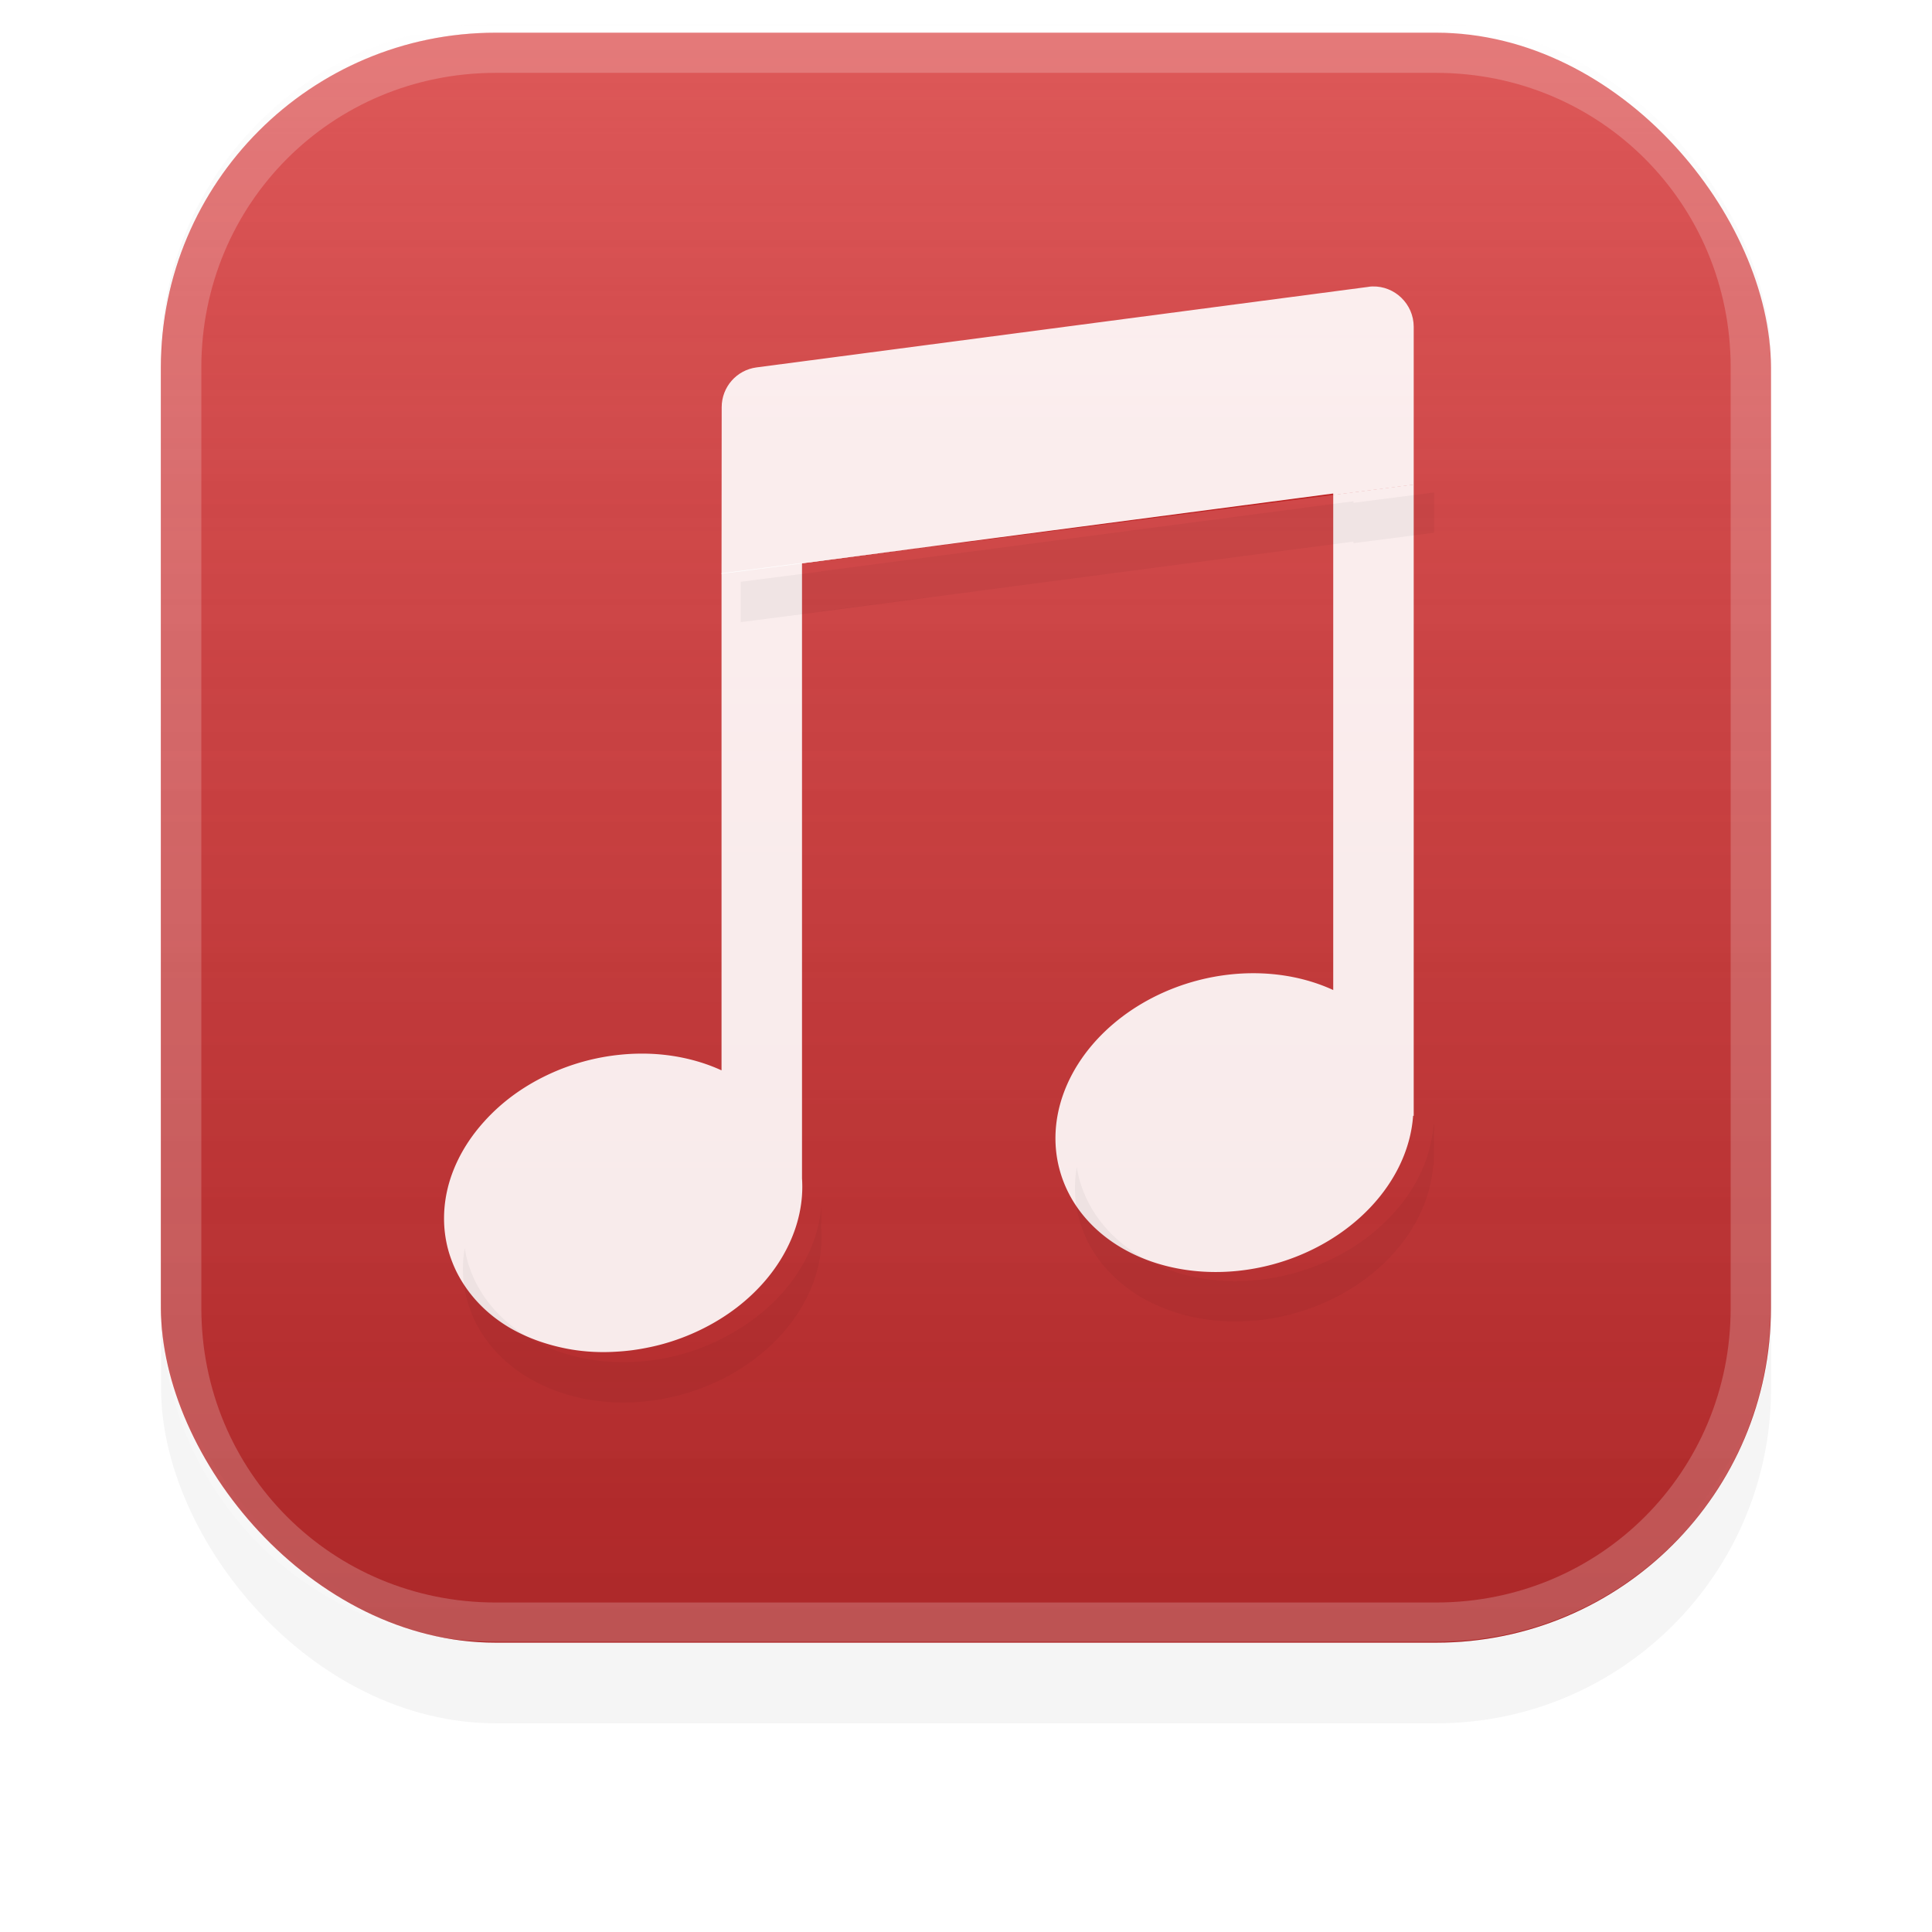 <?xml version="1.0" encoding="UTF-8" standalone="no"?>
<!-- Created with Inkscape (http://www.inkscape.org/) -->

<svg
   width="48"
   height="48"
   viewBox="0 0 12.7 12.7"
   version="1.1"
   id="svg39233"
   sodipodi:docname="org.inkscape.Rhythmbox.svg"
   inkscape:export-filename="/home/bokehlicia/.local/share/icons/Testeo/48x48/apps/google-chrome.png"
   inkscape:export-xdpi="96"
   inkscape:export-ydpi="96"
   inkscape:version="1.1 (c68e22c387, 2021-05-23)"
   xmlns:inkscape="http://www.inkscape.org/namespaces/inkscape"
   xmlns:sodipodi="http://sodipodi.sourceforge.net/DTD/sodipodi-0.dtd"
   xmlns:xlink="http://www.w3.org/1999/xlink"
   xmlns="http://www.w3.org/2000/svg"
   xmlns:svg="http://www.w3.org/2000/svg">
  <sodipodi:namedview
     id="namedview39235"
     pagecolor="#505050"
     bordercolor="#eeeeee"
     borderopacity="1"
     inkscape:pageshadow="0"
     inkscape:pageopacity="0"
     inkscape:pagecheckerboard="0"
     inkscape:document-units="mm"
     showgrid="false"
     units="px"
     inkscape:zoom="5.3664983"
     inkscape:cx="30.280453"
     inkscape:cy="10.900963"
     inkscape:window-width="1920"
     inkscape:window-height="1048"
     inkscape:window-x="0"
     inkscape:window-y="32"
     inkscape:window-maximized="1"
     inkscape:current-layer="layer1" />
  <defs
     id="defs39230">
    <filter
       style="color-interpolation-filters:sRGB"
       inkscape:label="Blur"
       id="filter33679-3"
       x="-0.002"
       y="-0.07"
       width="1.005"
       height="1.141">
      <feGaussianBlur
         stdDeviation="0.01 0.31"
         result="blur"
         id="feGaussianBlur33677-6" />
    </filter>
    <linearGradient
       inkscape:collect="always"
       xlink:href="#linearGradient2864"
       id="linearGradient23364"
       gradientUnits="userSpaceOnUse"
       gradientTransform="translate(-88.352,-41.533)"
       x1="6.42"
       y1="0.969"
       x2="6.42"
       y2="11.54" />
    <linearGradient
       inkscape:collect="always"
       id="linearGradient2864">
      <stop
         style="stop-color:#000000;stop-opacity:1"
         offset="0"
         id="stop2860" />
      <stop
         style="stop-color:#fefefe;stop-opacity:0"
         offset="1"
         id="stop2862" />
    </linearGradient>
    <linearGradient
       inkscape:collect="always"
       xlink:href="#linearGradient2084"
       id="linearGradient23362"
       gradientUnits="userSpaceOnUse"
       gradientTransform="translate(75.652,28.776)"
       x1="6.42"
       y1="0.969"
       x2="6.42"
       y2="11.54" />
    <linearGradient
       inkscape:collect="always"
       id="linearGradient2084">
      <stop
         style="stop-color:#ffffff;stop-opacity:1"
         offset="0"
         id="stop2080" />
      <stop
         style="stop-color:#000000;stop-opacity:0"
         offset="1"
         id="stop2082" />
    </linearGradient>
    <filter
       style="color-interpolation-filters:sRGB"
       inkscape:label="Blur"
       id="filter28088"
       x="-0.003"
       y="-0.103"
       width="1.005"
       height="1.207">
      <feGaussianBlur
         stdDeviation="0.01 0.21"
         result="blur"
         id="feGaussianBlur28086" />
    </filter>
    <filter
       style="color-interpolation-filters:sRGB"
       inkscape:label="Blur"
       id="filter28084"
       x="-0.006"
       y="-0.963"
       width="1.012"
       height="2.926">
      <feGaussianBlur
         stdDeviation="0.01 0.21"
         result="blur"
         id="feGaussianBlur28082" />
    </filter>
    <filter
       style="color-interpolation-filters:sRGB"
       inkscape:label="Blur"
       id="filter28022"
       x="-0.001"
       y="-0.157"
       width="1.003"
       height="1.313">
      <feGaussianBlur
         stdDeviation="0.01 0.21"
         result="blur"
         id="feGaussianBlur28020" />
    </filter>
  </defs>
  <g
     inkscape:label="Calque 1"
     inkscape:groupmode="layer"
     id="layer1">
    <g
       id="g29156"
       transform="translate(-75.652,-29.676)">
      <rect
         style="opacity:0.2;mix-blend-mode:overlay;fill:#000000;fill-opacity:1;stroke:none;stroke-width:0.55;stroke-linecap:square;filter:url(#filter33679-3)"
         id="rect23352"
         width="10.583"
         height="10.583"
         x="-31.628"
         y="-3.224"
         ry="2.2"
         rx="2.2"
         transform="rotate(180,27.833,18.89)" />
      <rect
         style="opacity:1;fill:#d63031;fill-opacity:1;stroke:none;stroke-width:0.55;stroke-linecap:square"
         id="rect23354"
         width="10.583"
         height="10.583"
         x="76.71"
         y="29.891"
         ry="2.2"
         rx="2.2" />
      <rect
         style="opacity:0.2;mix-blend-mode:overlay;fill:url(#linearGradient23364);fill-opacity:1;stroke:none;stroke-width:0.55;stroke-linecap:square"
         id="rect23356"
         width="10.583"
         height="10.583"
         x="-87.294"
         y="-40.474"
         ry="2.2"
         rx="2.2"
         transform="scale(-1)" />
      <rect
         style="opacity:0.2;mix-blend-mode:overlay;fill:url(#linearGradient23362);fill-opacity:1;stroke:none;stroke-width:0.55;stroke-linecap:square"
         id="rect23358"
         width="10.583"
         height="10.583"
         x="76.71"
         y="29.835"
         ry="2.2"
         rx="2.2" />
      <path
         id="path23360"
         style="color:#000000;opacity:0.2;mix-blend-mode:soft-light;fill:#ffffff;stroke-width:1;stroke-linecap:square;-inkscape-stroke:none"
         d="m 78.91,29.891 c -0.038,0 -0.076,0.001 -0.114,0.003 -0.038,0.002 -0.075,0.004 -0.112,0.008 -0.037,0.004 -0.074,0.008 -0.11,0.014 -0.036,0.006 -0.073,0.012 -0.109,0.019 -0.036,0.007 -0.072,0.016 -0.107,0.025 -0.035,0.009 -0.07,0.019 -0.104,0.029 -0.035,0.011 -0.069,0.022 -0.102,0.035 -0.034,0.012 -0.067,0.025 -0.1,0.039 -0.033,0.014 -0.065,0.029 -0.097,0.044 -0.032,0.015 -0.064,0.031 -0.095,0.048 -0.031,0.017 -0.062,0.035 -0.092,0.053 -0.03,0.018 -0.06,0.037 -0.089,0.057 -0.029,0.02 -0.058,0.04 -0.086,0.061 -0.028,0.021 -0.056,0.043 -0.083,0.065 -0.027,0.022 -0.054,0.046 -0.08,0.069 -0.026,0.024 -0.052,0.047 -0.076,0.072 -0.025,0.025 -0.049,0.05 -0.072,0.076 -0.024,0.026 -0.047,0.052 -0.069,0.08 -0.022,0.027 -0.044,0.055 -0.065,0.083 -0.021,0.028 -0.042,0.057 -0.061,0.086 -0.02,0.029 -0.038,0.059 -0.057,0.089 -0.018,0.03 -0.036,0.061 -0.053,0.092 -0.017,0.031 -0.033,0.063 -0.049,0.095 -0.015,0.032 -0.03,0.064 -0.044,0.097 -0.014,0.033 -0.027,0.067 -0.039,0.1 -0.012,0.034 -0.024,0.068 -0.035,0.102 -0.011,0.034 -0.02,0.069 -0.029,0.104 -0.009,0.035 -0.018,0.071 -0.025,0.107 -0.007,0.036 -0.014,0.072 -0.019,0.109 -0.006,0.036 -0.01,0.073 -0.014,0.11 -0.004,0.037 -0.006,0.075 -0.008,0.112 -0.002,0.038 -0.003,0.076 -0.003,0.114 v 6.183 c 0,0.038 10e-4,0.076 0.003,0.114 0.002,0.038 0.004,0.075 0.008,0.112 0.004,0.037 0.008,0.074 0.014,0.11 0.006,0.036 0.012,0.073 0.019,0.109 0.007,0.036 0.016,0.072 0.025,0.107 0.009,0.035 0.019,0.07 0.029,0.104 0.011,0.034 0.022,0.069 0.035,0.102 0.012,0.034 0.025,0.067 0.039,0.1 0.014,0.033 0.029,0.065 0.044,0.097 0.015,0.032 0.032,0.064 0.049,0.095 0.017,0.031 0.034,0.062 0.053,0.092 0.018,0.03 0.037,0.06 0.057,0.089 0.02,0.029 0.04,0.058 0.061,0.086 0.021,0.028 0.043,0.056 0.065,0.083 0.022,0.027 0.046,0.054 0.069,0.08 0.024,0.026 0.048,0.052 0.072,0.076 0.025,0.025 0.051,0.049 0.076,0.072 0.026,0.024 0.053,0.047 0.08,0.069 0.027,0.022 0.054,0.044 0.083,0.065 0.028,0.021 0.057,0.042 0.086,0.061 0.029,0.02 0.059,0.039 0.089,0.057 0.03,0.018 0.061,0.036 0.092,0.053 0.031,0.017 0.063,0.033 0.095,0.048 0.032,0.015 0.064,0.03 0.097,0.044 0.033,0.014 0.067,0.027 0.1,0.039 0.034,0.012 0.068,0.024 0.102,0.035 0.035,0.011 0.069,0.02 0.104,0.029 0.035,0.009 0.071,0.018 0.107,0.025 0.036,0.007 0.072,0.014 0.109,0.019 0.036,0.005 0.073,0.01 0.11,0.014 0.037,0.004 0.074,0.006 0.112,0.008 0.038,0.002 0.076,0.003 0.114,0.003 h 6.183 c 0.038,0 0.076,-0.001 0.114,-0.003 0.038,-0.002 0.075,-0.004 0.112,-0.008 0.037,-0.004 0.074,-0.008 0.11,-0.014 0.036,-0.005 0.073,-0.012 0.109,-0.019 0.036,-0.007 0.072,-0.016 0.107,-0.025 0.035,-0.009 0.07,-0.019 0.104,-0.029 0.035,-0.011 0.069,-0.022 0.102,-0.035 0.034,-0.012 0.067,-0.025 0.1,-0.039 0.033,-0.014 0.065,-0.029 0.097,-0.044 0.032,-0.015 0.064,-0.031 0.095,-0.048 0.031,-0.017 0.062,-0.035 0.092,-0.053 0.03,-0.018 0.06,-0.037 0.089,-0.057 0.029,-0.02 0.058,-0.04 0.086,-0.061 0.028,-0.021 0.056,-0.043 0.083,-0.065 0.027,-0.022 0.054,-0.046 0.08,-0.069 0.026,-0.024 0.052,-0.047 0.076,-0.072 0.025,-0.025 0.049,-0.05 0.073,-0.076 0.024,-0.026 0.046,-0.052 0.069,-0.08 0.022,-0.027 0.044,-0.055 0.065,-0.083 0.021,-0.028 0.042,-0.057 0.061,-0.086 0.02,-0.029 0.038,-0.059 0.057,-0.089 0.018,-0.03 0.036,-0.061 0.053,-0.092 0.017,-0.031 0.033,-0.063 0.048,-0.095 0.015,-0.032 0.031,-0.064 0.044,-0.097 0.014,-0.033 0.027,-0.067 0.039,-0.1 0.012,-0.034 0.023,-0.068 0.034,-0.102 0.011,-0.034 0.021,-0.069 0.03,-0.104 0.009,-0.035 0.017,-0.071 0.024,-0.107 0.007,-0.036 0.014,-0.072 0.019,-0.109 0.006,-0.036 0.01,-0.073 0.014,-0.11 0.004,-0.037 0.007,-0.075 0.009,-0.112 0.002,-0.038 0.003,-0.076 0.003,-0.114 v -6.183 c 0,-0.038 -7.9e-4,-0.076 -0.003,-0.114 -0.002,-0.038 -0.005,-0.075 -0.009,-0.112 -0.004,-0.037 -0.008,-0.074 -0.014,-0.11 -0.006,-0.036 -0.012,-0.073 -0.019,-0.109 -0.007,-0.036 -0.015,-0.072 -0.024,-0.107 -0.009,-0.035 -0.019,-0.07 -0.03,-0.104 -0.011,-0.034 -0.022,-0.069 -0.034,-0.102 -0.012,-0.034 -0.025,-0.067 -0.039,-0.1 -0.014,-0.033 -0.029,-0.065 -0.044,-0.097 -0.015,-0.032 -0.031,-0.064 -0.048,-0.095 -0.017,-0.031 -0.035,-0.062 -0.053,-0.092 -0.018,-0.03 -0.037,-0.06 -0.057,-0.089 -0.02,-0.029 -0.04,-0.058 -0.061,-0.086 -0.021,-0.028 -0.043,-0.056 -0.065,-0.083 -0.022,-0.027 -0.045,-0.054 -0.069,-0.08 -0.024,-0.026 -0.048,-0.052 -0.073,-0.076 -0.025,-0.025 -0.051,-0.049 -0.076,-0.072 -0.026,-0.024 -0.052,-0.047 -0.08,-0.069 -0.027,-0.022 -0.055,-0.044 -0.083,-0.065 -0.028,-0.021 -0.057,-0.042 -0.086,-0.061 -0.029,-0.02 -0.059,-0.039 -0.089,-0.057 -0.03,-0.018 -0.061,-0.036 -0.092,-0.053 -0.031,-0.017 -0.063,-0.033 -0.095,-0.048 -0.032,-0.015 -0.064,-0.03 -0.097,-0.044 -0.033,-0.014 -0.067,-0.027 -0.1,-0.039 -0.034,-0.012 -0.068,-0.024 -0.102,-0.035 -0.035,-0.011 -0.069,-0.02 -0.104,-0.029 -0.035,-0.009 -0.071,-0.018 -0.107,-0.025 -0.036,-0.007 -0.072,-0.014 -0.109,-0.019 -0.036,-0.006 -0.073,-0.01 -0.11,-0.014 -0.037,-0.004 -0.074,-0.006 -0.112,-0.008 -0.038,-0.002 -0.076,-0.003 -0.114,-0.003 z m 5.3e-4,0.264 h 6.182 c 1.077,0 1.936,0.859 1.936,1.936 v 6.184 c 0,1.077 -0.859,1.935 -1.936,1.935 h -6.182 c -1.077,0 -1.935,-0.858 -1.935,-1.935 v -6.184 c 0,-1.077 0.858,-1.936 1.935,-1.936 z" />
      <path
         id="path23388"
         style="opacity:0.9;fill:#ffffff;fill-opacity:1;stroke:none;stroke-width:0.606;stroke-linecap:square"
         d="m 84.416,32.929 v 3.255 a 0.965,1.191 75 0 0 -0.899,-0.061 0.965,1.191 75 0 0 -0.9,1.241 0.965,1.191 75 0 0 1.4,0.624 0.965,1.191 75 0 0 0.924,-0.977 h 0.004 v -4.15 z" />
      <path
         id="path27018"
         style="opacity:0.5;fill:#aa0000;stroke-width:0.529;stroke-linecap:square;stroke-linejoin:round"
         d="m 84.416,32.929 v -0.01 l -3.492,0.459 v 10e-4 z" />
      <path
         id="path28060"
         style="opacity:0.2;fill:#000000;fill-opacity:1;stroke:none;stroke-width:1.445;stroke-linecap:square;stroke-linejoin:round;stroke-miterlimit:4;stroke-dasharray:none;filter:url(#filter28088)"
         d="m 321.053,139.303 h -0.014 a 3.648,4.5 75 0 1 -0.055,0.4 3.648,4.5 75 0 1 -0.105,0.398 3.648,4.5 75 0 1 -0.156,0.391 3.648,4.5 75 0 1 -0.203,0.379 3.648,4.5 75 0 1 -0.25,0.363 3.648,4.5 75 0 1 -0.293,0.342 3.648,4.5 75 0 1 -0.33,0.316 3.648,4.5 75 0 1 -0.367,0.289 3.648,4.5 75 0 1 -0.398,0.258 3.648,4.5 75 0 1 -0.426,0.223 3.648,4.5 75 0 1 -0.447,0.186 3.648,4.5 75 0 1 -0.463,0.146 3.648,4.5 75 0 1 -0.012,0.004 3.648,4.5 75 0 1 -0.01,0.002 3.648,4.5 75 0 1 -0.012,0.004 3.648,4.5 75 0 1 -0.012,0.002 3.648,4.5 75 0 1 -0.012,0.004 3.648,4.5 75 0 1 -0.01,0.002 3.648,4.5 75 0 1 -0.012,0.002 3.648,4.5 75 0 1 -0.012,0.004 3.648,4.5 75 0 1 -0.012,0.002 3.648,4.5 75 0 1 -0.012,0.004 3.648,4.5 75 0 1 -0.01,0.002 3.648,4.5 75 0 1 -0.012,0.004 3.648,4.5 75 0 1 -0.012,0.002 3.648,4.5 75 0 1 -0.012,0.002 3.648,4.5 75 0 1 -0.01,0.004 3.648,4.5 75 0 1 -0.012,0.002 3.648,4.5 75 0 1 -0.012,0.002 3.648,4.5 75 0 1 -0.012,0.004 3.648,4.5 75 0 1 -0.012,0.002 3.648,4.5 75 0 1 -0.01,0.002 3.648,4.5 75 0 1 -0.012,0.004 3.648,4.5 75 0 1 -0.012,0.002 3.648,4.5 75 0 1 -0.012,0.002 3.648,4.5 75 0 1 -0.012,0.002 3.648,4.5 75 0 1 -0.01,0.004 3.648,4.5 75 0 1 -0.012,0.002 3.648,4.5 75 0 1 -0.012,0.002 3.648,4.5 75 0 1 -0.012,0.002 3.648,4.5 75 0 1 -0.012,0.002 3.648,4.5 75 0 1 -0.01,0.004 3.648,4.5 75 0 1 -0.012,0.002 3.648,4.5 75 0 1 -0.012,0.002 3.648,4.5 75 0 1 -0.367,0.06 3.648,4.5 75 0 1 -0.367,0.033 3.648,4.5 75 0 1 -0.367,0.01 3.648,4.5 75 0 1 -0.363,-0.016 3.648,4.5 75 0 1 -0.355,-0.041 3.648,4.5 75 0 1 -0.35,-0.066 3.648,4.5 75 0 1 -0.338,-0.092 3.648,4.5 75 0 1 -0.324,-0.115 3.648,4.5 75 0 1 -0.309,-0.137 3.648,4.5 75 0 1 -0.293,-0.16 3.648,4.5 75 0 1 -0.271,-0.182 3.648,4.5 75 0 1 -0.25,-0.201 3.648,4.5 75 0 1 -0.229,-0.219 3.648,4.5 75 0 1 -0.203,-0.236 3.648,4.5 75 0 1 -0.178,-0.252 3.648,4.5 75 0 1 -0.15,-0.264 3.648,4.5 75 0 1 -0.121,-0.277 3.648,4.5 75 0 1 -0.094,-0.287 3.648,4.5 75 0 1 -0.057,-0.287 3.648,4.5 75 0 0 -0.045,0.475 3.648,4.5 75 0 0 0.102,0.812 3.648,4.5 75 0 0 0.094,0.287 3.648,4.5 75 0 0 0.121,0.277 3.648,4.5 75 0 0 0.15,0.264 3.648,4.5 75 0 0 0.178,0.252 3.648,4.5 75 0 0 0.203,0.236 3.648,4.5 75 0 0 0.229,0.219 3.648,4.5 75 0 0 0.25,0.201 3.648,4.5 75 0 0 0.271,0.182 3.648,4.5 75 0 0 0.293,0.16 3.648,4.5 75 0 0 0.309,0.137 3.648,4.5 75 0 0 0.324,0.115 3.648,4.5 75 0 0 0.338,0.092 3.648,4.5 75 0 0 0.35,0.066 3.648,4.5 75 0 0 0.355,0.041 3.648,4.5 75 0 0 0.363,0.016 3.648,4.5 75 0 0 0.367,-0.01 3.648,4.5 75 0 0 0.367,-0.033 3.648,4.5 75 0 0 0.367,-0.06 3.648,4.5 75 0 0 0.361,-0.084 3.648,4.5 75 0 0 0.91,-0.332 3.648,4.5 75 0 0 0.824,-0.48 3.648,4.5 75 0 0 0.697,-0.605 3.648,4.5 75 0 0 0.543,-0.705 3.648,4.5 75 0 0 0.359,-0.77 3.648,4.5 75 0 0 0.16,-0.799 h 0.014 z"
         transform="matrix(0.265,0,0,0.265,0,0.154)" />
      <path
         id="path27710"
         style="opacity:0.9;fill:#ffffff;fill-opacity:1;stroke:none;stroke-width:0.382;stroke-linecap:square;stroke-linejoin:round;stroke-miterlimit:4;stroke-dasharray:none"
         d="m 80.395,33.444 v 3.268 a 0.965,1.191 75 0 0 -0.207,-0.072 0.965,1.191 75 0 0 -0.224,-0.035 0.965,1.191 75 0 0 -0.233,0.004 0.965,1.191 75 0 0 -0.232,0.042 0.965,1.191 75 0 0 -0.25,0.092 0.965,1.191 75 0 0 -0.225,0.134 0.965,1.191 75 0 0 -0.188,0.17 0.965,1.191 75 0 0 -0.143,0.196 0.965,1.191 75 0 0 -0.09,0.213 0.965,1.191 75 0 0 -0.032,0.22 0.965,1.191 75 0 0 0.027,0.215 0.965,1.191 75 0 0 0.025,0.076 0.965,1.191 75 0 0 0.032,0.073 0.965,1.191 75 0 0 0.04,0.07 0.965,1.191 75 0 0 0.047,0.067 0.965,1.191 75 0 0 0.054,0.063 0.965,1.191 75 0 0 0.06,0.058 0.965,1.191 75 0 0 0.066,0.053 0.965,1.191 75 0 0 0.072,0.048 0.965,1.191 75 0 0 0.078,0.042 0.965,1.191 75 0 0 0.082,0.036 0.965,1.191 75 0 0 0.086,0.03 0.965,1.191 75 0 0 0.089,0.024 0.965,1.191 75 0 0 0.092,0.018 0.965,1.191 75 0 0 0.094,0.011 0.965,1.191 75 0 0 0.096,0.004 0.965,1.191 75 0 0 0.097,-0.003 0.965,1.191 75 0 0 0.097,-0.009 0.965,1.191 75 0 0 0.097,-0.016 0.965,1.191 75 0 0 0.096,-0.022 0.965,1.191 75 0 0 0.262,-0.098 0.965,1.191 75 0 0 0.234,-0.144 0.965,1.191 75 0 0 0.192,-0.182 0.965,1.191 75 0 0 0.14,-0.21 0.965,1.191 75 0 0 0.081,-0.227 0.965,1.191 75 0 0 0.017,-0.231 V 33.379 l 1.054,-0.138 z" />
      <path
         id="path28062"
         style="opacity:0.2;fill:#000000;fill-opacity:1;stroke:none;stroke-width:1.445;stroke-linecap:square;stroke-linejoin:round;stroke-miterlimit:4;stroke-dasharray:none;filter:url(#filter28084)"
         d="m 305.854,141.301 a 3.648,4.5 75 0 1 -0.062,0.438 3.648,4.5 75 0 1 -0.123,0.434 3.648,4.5 75 0 1 -0.182,0.424 3.648,4.5 75 0 1 -0.238,0.408 3.648,4.5 75 0 1 -0.291,0.387 3.648,4.5 75 0 1 -0.342,0.361 3.648,4.5 75 0 1 -0.385,0.328 3.648,4.5 75 0 1 -0.424,0.293 3.648,4.5 75 0 1 -0.459,0.252 3.648,4.5 75 0 1 -0.031,0.016 3.648,4.5 75 0 1 -0.031,0.016 3.648,4.5 75 0 1 -0.033,0.014 3.648,4.5 75 0 1 -0.031,0.016 3.648,4.5 75 0 1 -0.031,0.014 3.648,4.5 75 0 1 -0.033,0.014 3.648,4.5 75 0 1 -0.031,0.016 3.648,4.5 75 0 1 -0.033,0.014 3.648,4.5 75 0 1 -0.033,0.014 3.648,4.5 75 0 1 -0.031,0.014 3.648,4.5 75 0 1 -0.033,0.012 3.648,4.5 75 0 1 -0.033,0.014 3.648,4.5 75 0 1 -0.033,0.014 3.648,4.5 75 0 1 -0.031,0.012 3.648,4.5 75 0 1 -0.033,0.012 3.648,4.5 75 0 1 -0.033,0.014 3.648,4.5 75 0 1 -0.033,0.012 3.648,4.5 75 0 1 -0.033,0.012 3.648,4.5 75 0 1 -0.033,0.012 3.648,4.5 75 0 1 -0.035,0.012 3.648,4.5 75 0 1 -0.033,0.01 3.648,4.5 75 0 1 -0.033,0.012 3.648,4.5 75 0 1 -0.033,0.012 3.648,4.5 75 0 1 -0.035,0.01 3.648,4.5 75 0 1 -0.033,0.01 3.648,4.5 75 0 1 -0.033,0.01 3.648,4.5 75 0 1 -0.035,0.01 3.648,4.5 75 0 1 -0.033,0.01 3.648,4.5 75 0 1 -0.035,0.01 3.648,4.5 75 0 1 -0.033,0.01 3.648,4.5 75 0 1 -0.012,0.004 3.648,4.5 75 0 1 -0.012,0.002 3.648,4.5 75 0 1 -0.012,0.004 3.648,4.5 75 0 1 -0.012,0.002 3.648,4.5 75 0 1 -0.012,0.004 3.648,4.5 75 0 1 -0.012,0.002 3.648,4.5 75 0 1 -0.012,0.004 3.648,4.5 75 0 1 -0.01,0.002 3.648,4.5 75 0 1 -0.012,0.004 3.648,4.5 75 0 1 -0.012,0.002 3.648,4.5 75 0 1 -0.012,0.004 3.648,4.5 75 0 1 -0.012,0.002 3.648,4.5 75 0 1 -0.012,0.004 3.648,4.5 75 0 1 -0.012,0.002 3.648,4.5 75 0 1 -0.012,0.002 3.648,4.5 75 0 1 -0.012,0.004 3.648,4.5 75 0 1 -0.012,0.002 3.648,4.5 75 0 1 -0.012,0.002 3.648,4.5 75 0 1 -0.012,0.004 3.648,4.5 75 0 1 -0.012,0.002 3.648,4.5 75 0 1 -0.012,0.002 3.648,4.5 75 0 1 -0.012,0.004 3.648,4.5 75 0 1 -0.012,0.002 3.648,4.5 75 0 1 -0.012,0.002 3.648,4.5 75 0 1 -0.012,0.004 3.648,4.5 75 0 1 -0.012,0.002 3.648,4.5 75 0 1 -0.012,0.002 3.648,4.5 75 0 1 -0.012,0.002 3.648,4.5 75 0 1 -0.012,0.004 3.648,4.5 75 0 1 -0.012,0.002 3.648,4.5 75 0 1 -0.012,0.002 3.648,4.5 75 0 1 -0.367,0.06 3.648,4.5 75 0 1 -0.367,0.033 3.648,4.5 75 0 1 -0.367,0.01 3.648,4.5 75 0 1 -0.363,-0.016 3.648,4.5 75 0 1 -0.355,-0.041 3.648,4.5 75 0 1 -0.35,-0.066 3.648,4.5 75 0 1 -0.338,-0.092 3.648,4.5 75 0 1 -0.324,-0.115 3.648,4.5 75 0 1 -0.309,-0.137 3.648,4.5 75 0 1 -0.293,-0.16 3.648,4.5 75 0 1 -0.271,-0.182 3.648,4.5 75 0 1 -0.25,-0.201 3.648,4.5 75 0 1 -0.229,-0.219 3.648,4.5 75 0 1 -0.203,-0.236 3.648,4.5 75 0 1 -0.178,-0.252 3.648,4.5 75 0 1 -0.15,-0.264 3.648,4.5 75 0 1 -0.121,-0.277 3.648,4.5 75 0 1 -0.094,-0.287 3.648,4.5 75 0 1 -0.057,-0.287 3.648,4.5 75 0 0 -0.045,0.475 3.648,4.5 75 0 0 0.102,0.812 3.648,4.5 75 0 0 0.094,0.287 3.648,4.5 75 0 0 0.121,0.277 3.648,4.5 75 0 0 0.15,0.264 3.648,4.5 75 0 0 0.178,0.252 3.648,4.5 75 0 0 0.203,0.236 3.648,4.5 75 0 0 0.229,0.219 3.648,4.5 75 0 0 0.25,0.201 3.648,4.5 75 0 0 0.271,0.182 3.648,4.5 75 0 0 0.293,0.16 3.648,4.5 75 0 0 0.309,0.137 3.648,4.5 75 0 0 0.324,0.115 3.648,4.5 75 0 0 0.338,0.092 3.648,4.5 75 0 0 0.35,0.066 3.648,4.5 75 0 0 0.355,0.041 3.648,4.5 75 0 0 0.363,0.016 3.648,4.5 75 0 0 0.367,-0.01 3.648,4.5 75 0 0 0.367,-0.033 3.648,4.5 75 0 0 0.367,-0.06 3.648,4.5 75 0 0 0.361,-0.084 3.648,4.5 75 0 0 0.99,-0.369 3.648,4.5 75 0 0 0.883,-0.545 3.648,4.5 75 0 0 0.727,-0.689 3.648,4.5 75 0 0 0.529,-0.795 3.648,4.5 75 0 0 0.305,-0.857 3.648,4.5 75 0 0 0.062,-0.873 z"
         transform="matrix(0.265,0,0,0.265,0,0.154)" />
      <path
         id="path28217"
         style="opacity:0.2;fill:#000000;fill-opacity:1;stroke:none;stroke-width:1.445;stroke-linecap:square;stroke-linejoin:round;stroke-miterlimit:4;stroke-dasharray:none;filter:url(#filter28084)"
         d="m 305.854,126.564 v 0.01 l 3.982,-0.523 z"
         transform="matrix(0.265,0,0,0.265,0,0.154)" />
      <path
         id="path27996"
         style="opacity:0.2;fill:#000000;fill-opacity:1;stroke:none;stroke-width:2.29;stroke-linecap:square;filter:url(#filter28022)"
         d="m 321.053,123.619 -2,0.258 v -0.039 l -13.199,1.736 v 0.004 l -2,0.258 v 1 l 2,-0.258 v -0.004 l 13.199,-1.736 v 0.039 l 2,-0.258 z"
         transform="matrix(0.265,0,0,0.265,0,0.154)" />
      <path
         id="path27955"
         style="opacity:0.9;fill:#ffffff;fill-opacity:1;stroke:none;stroke-width:0.606;stroke-linecap:square"
         d="m 80.395,33.448 0.529,-0.068 v -0.001 l 3.492,-0.459 v 0.01 l 0.529,-0.068 v -1.038 c -2.3e-4,-0.15 -0.125,-0.269 -0.271,-0.265 -0.01,2.62e-4 -0.02,0.001 -0.029,0.003 l -4.019,0.529 c -0.132,0.017 -0.23,0.129 -0.23,0.262 z" />
    </g>
  </g>
</svg>
